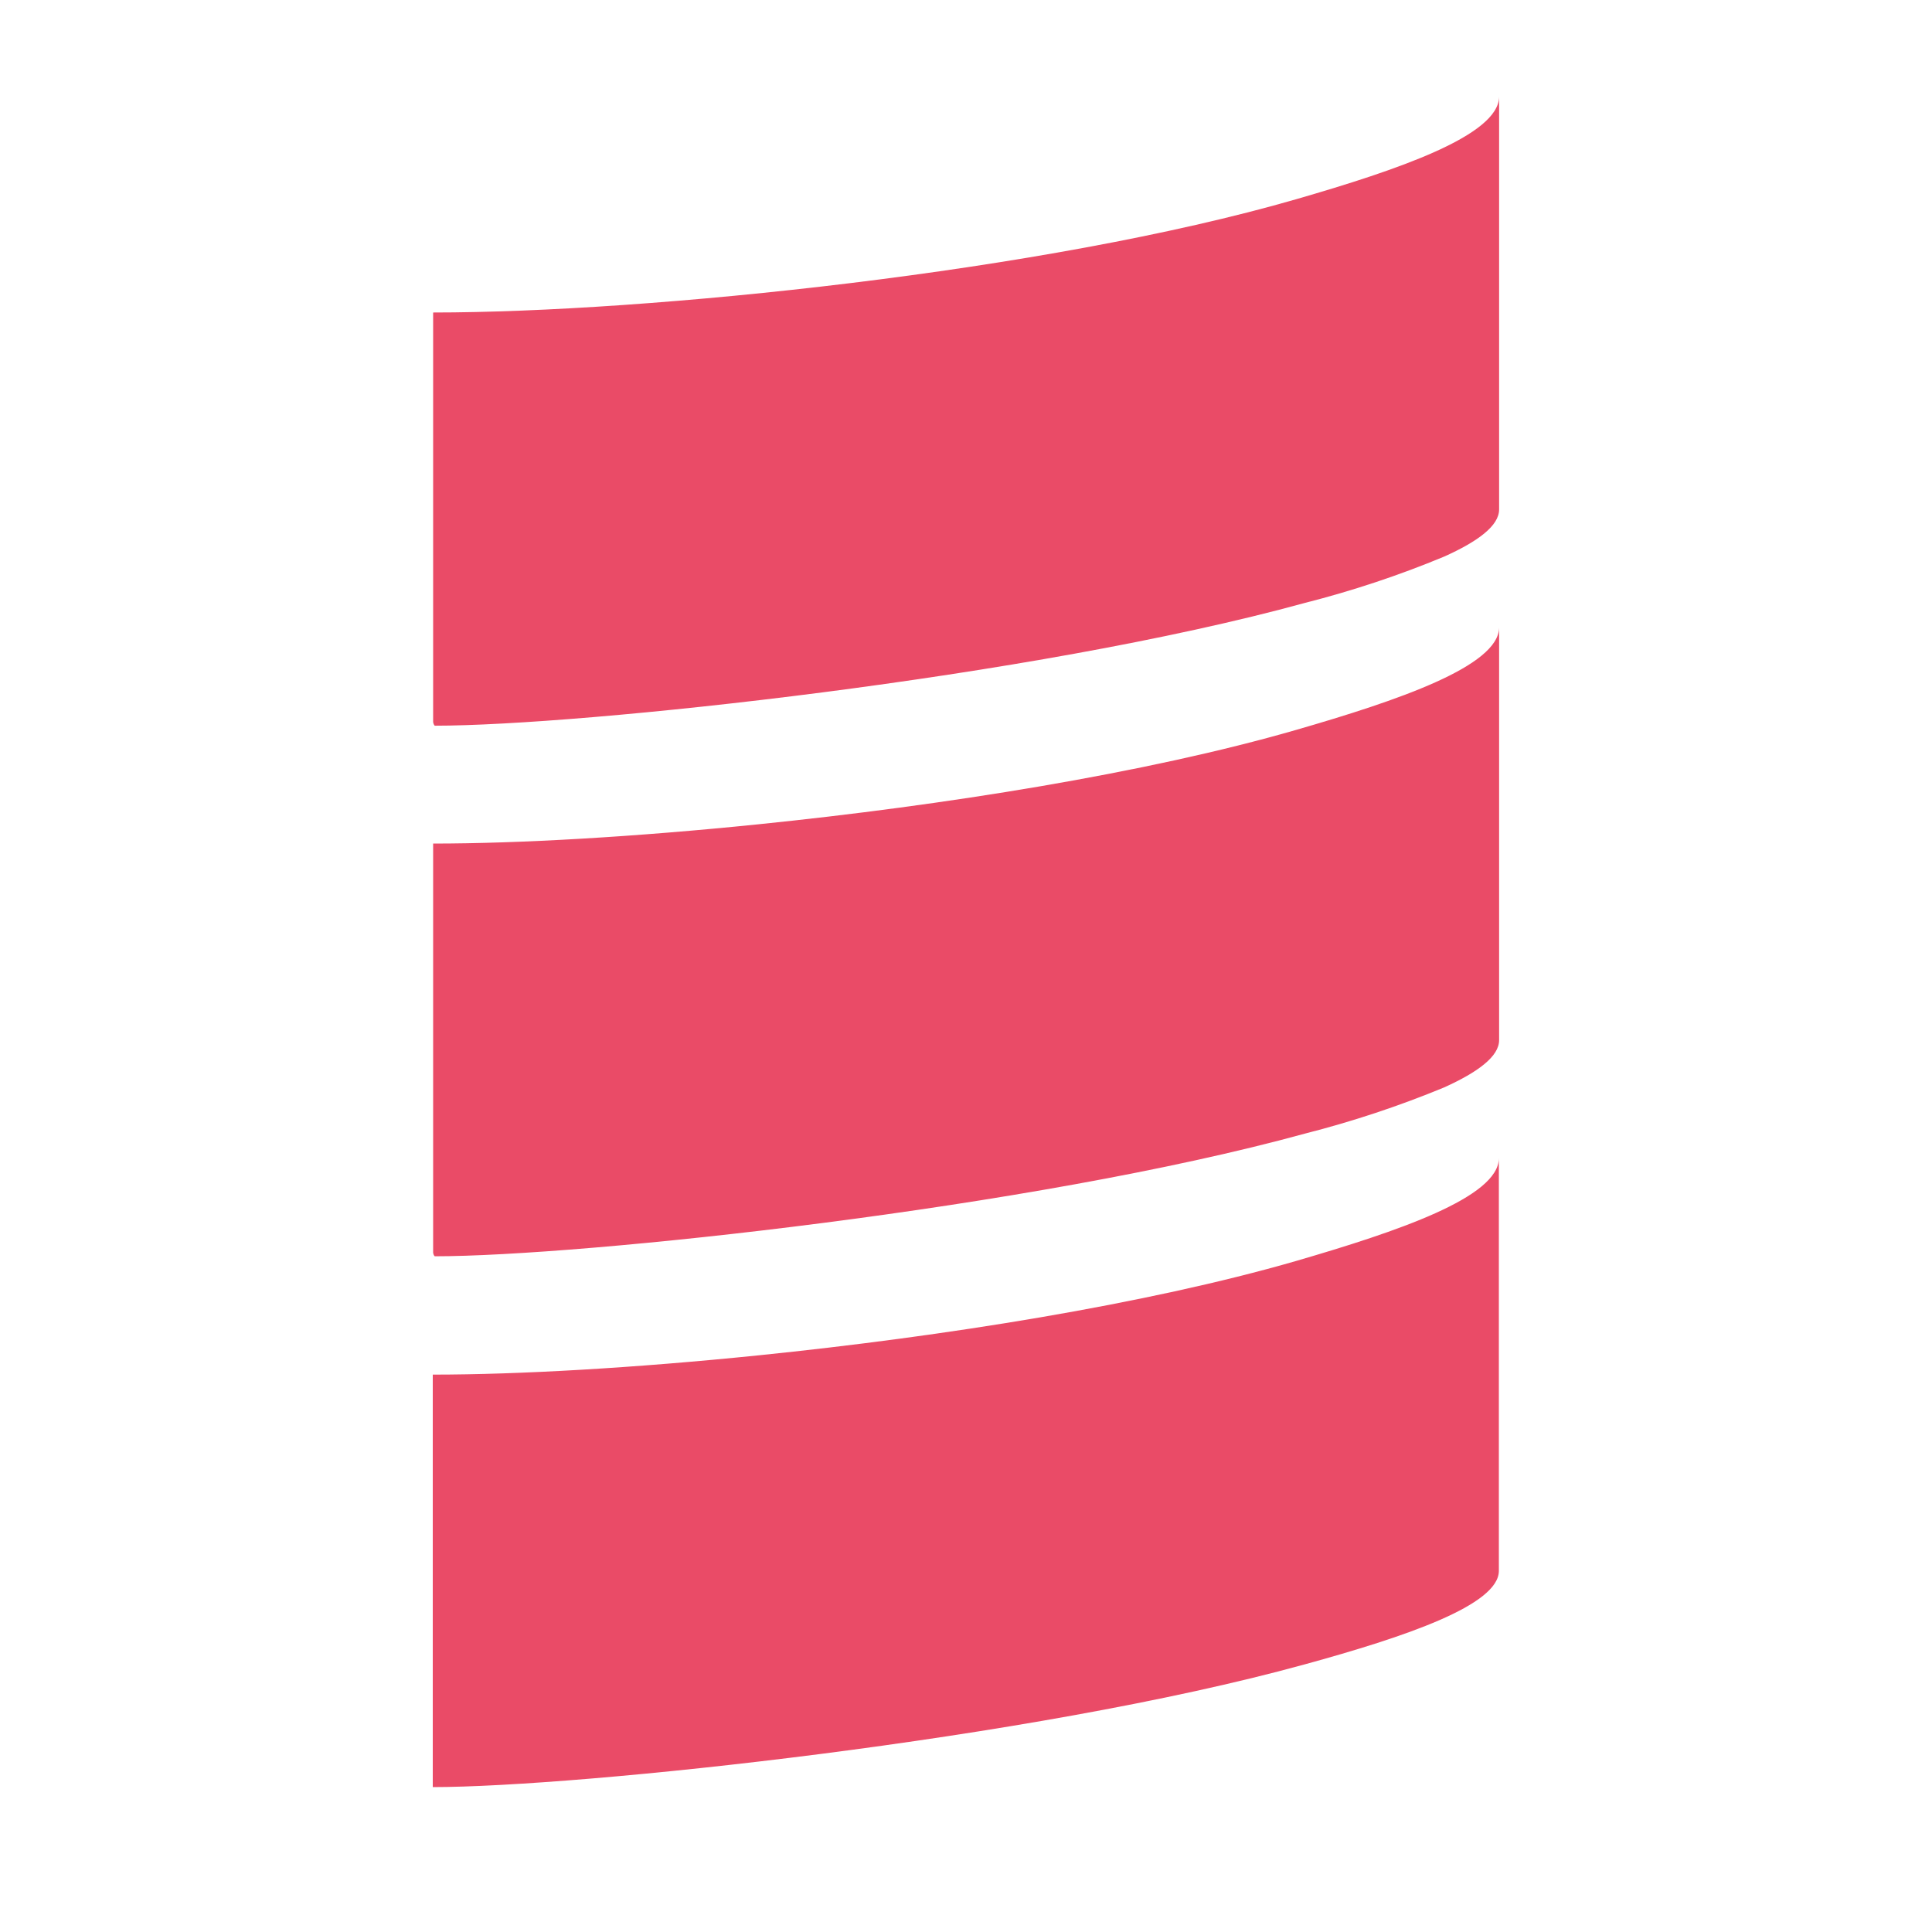 <svg width="16" height="16" viewBox="0 0 16 16" fill="none" xmlns="http://www.w3.org/2000/svg">
<path fill-rule="evenodd" clip-rule="evenodd" d="M10.734 1.65C8.657 2.25 5.362 2.588 3.587 2.588V5.978C3.588 5.989 3.592 6.001 3.6 6.01C4.811 6.01 8.551 5.613 10.807 4.993C11.2 4.893 11.586 4.765 11.961 4.609C12.237 4.485 12.415 4.355 12.415 4.219V0.8C12.413 1.122 11.574 1.407 10.734 1.65ZM10.733 6.045C9.49 6.404 7.813 6.67 6.285 6.826C5.259 6.931 4.301 6.986 3.587 6.986V10.373C3.588 10.384 3.592 10.396 3.6 10.404C4.811 10.404 8.55 10.008 10.807 9.388C11.2 9.288 11.586 9.16 11.961 9.005C12.237 8.88 12.415 8.75 12.415 8.614V5.196C12.413 5.517 11.574 5.802 10.733 6.045ZM6.285 11.224C7.813 11.068 9.49 10.802 10.733 10.443C11.574 10.198 12.413 9.915 12.413 9.591V13.009C12.413 13.293 11.638 13.555 10.804 13.784C8.542 14.407 4.783 14.8 3.584 14.8V11.384C4.298 11.384 5.258 11.329 6.285 11.224Z" fill="#EA4B67"/>
</svg>
